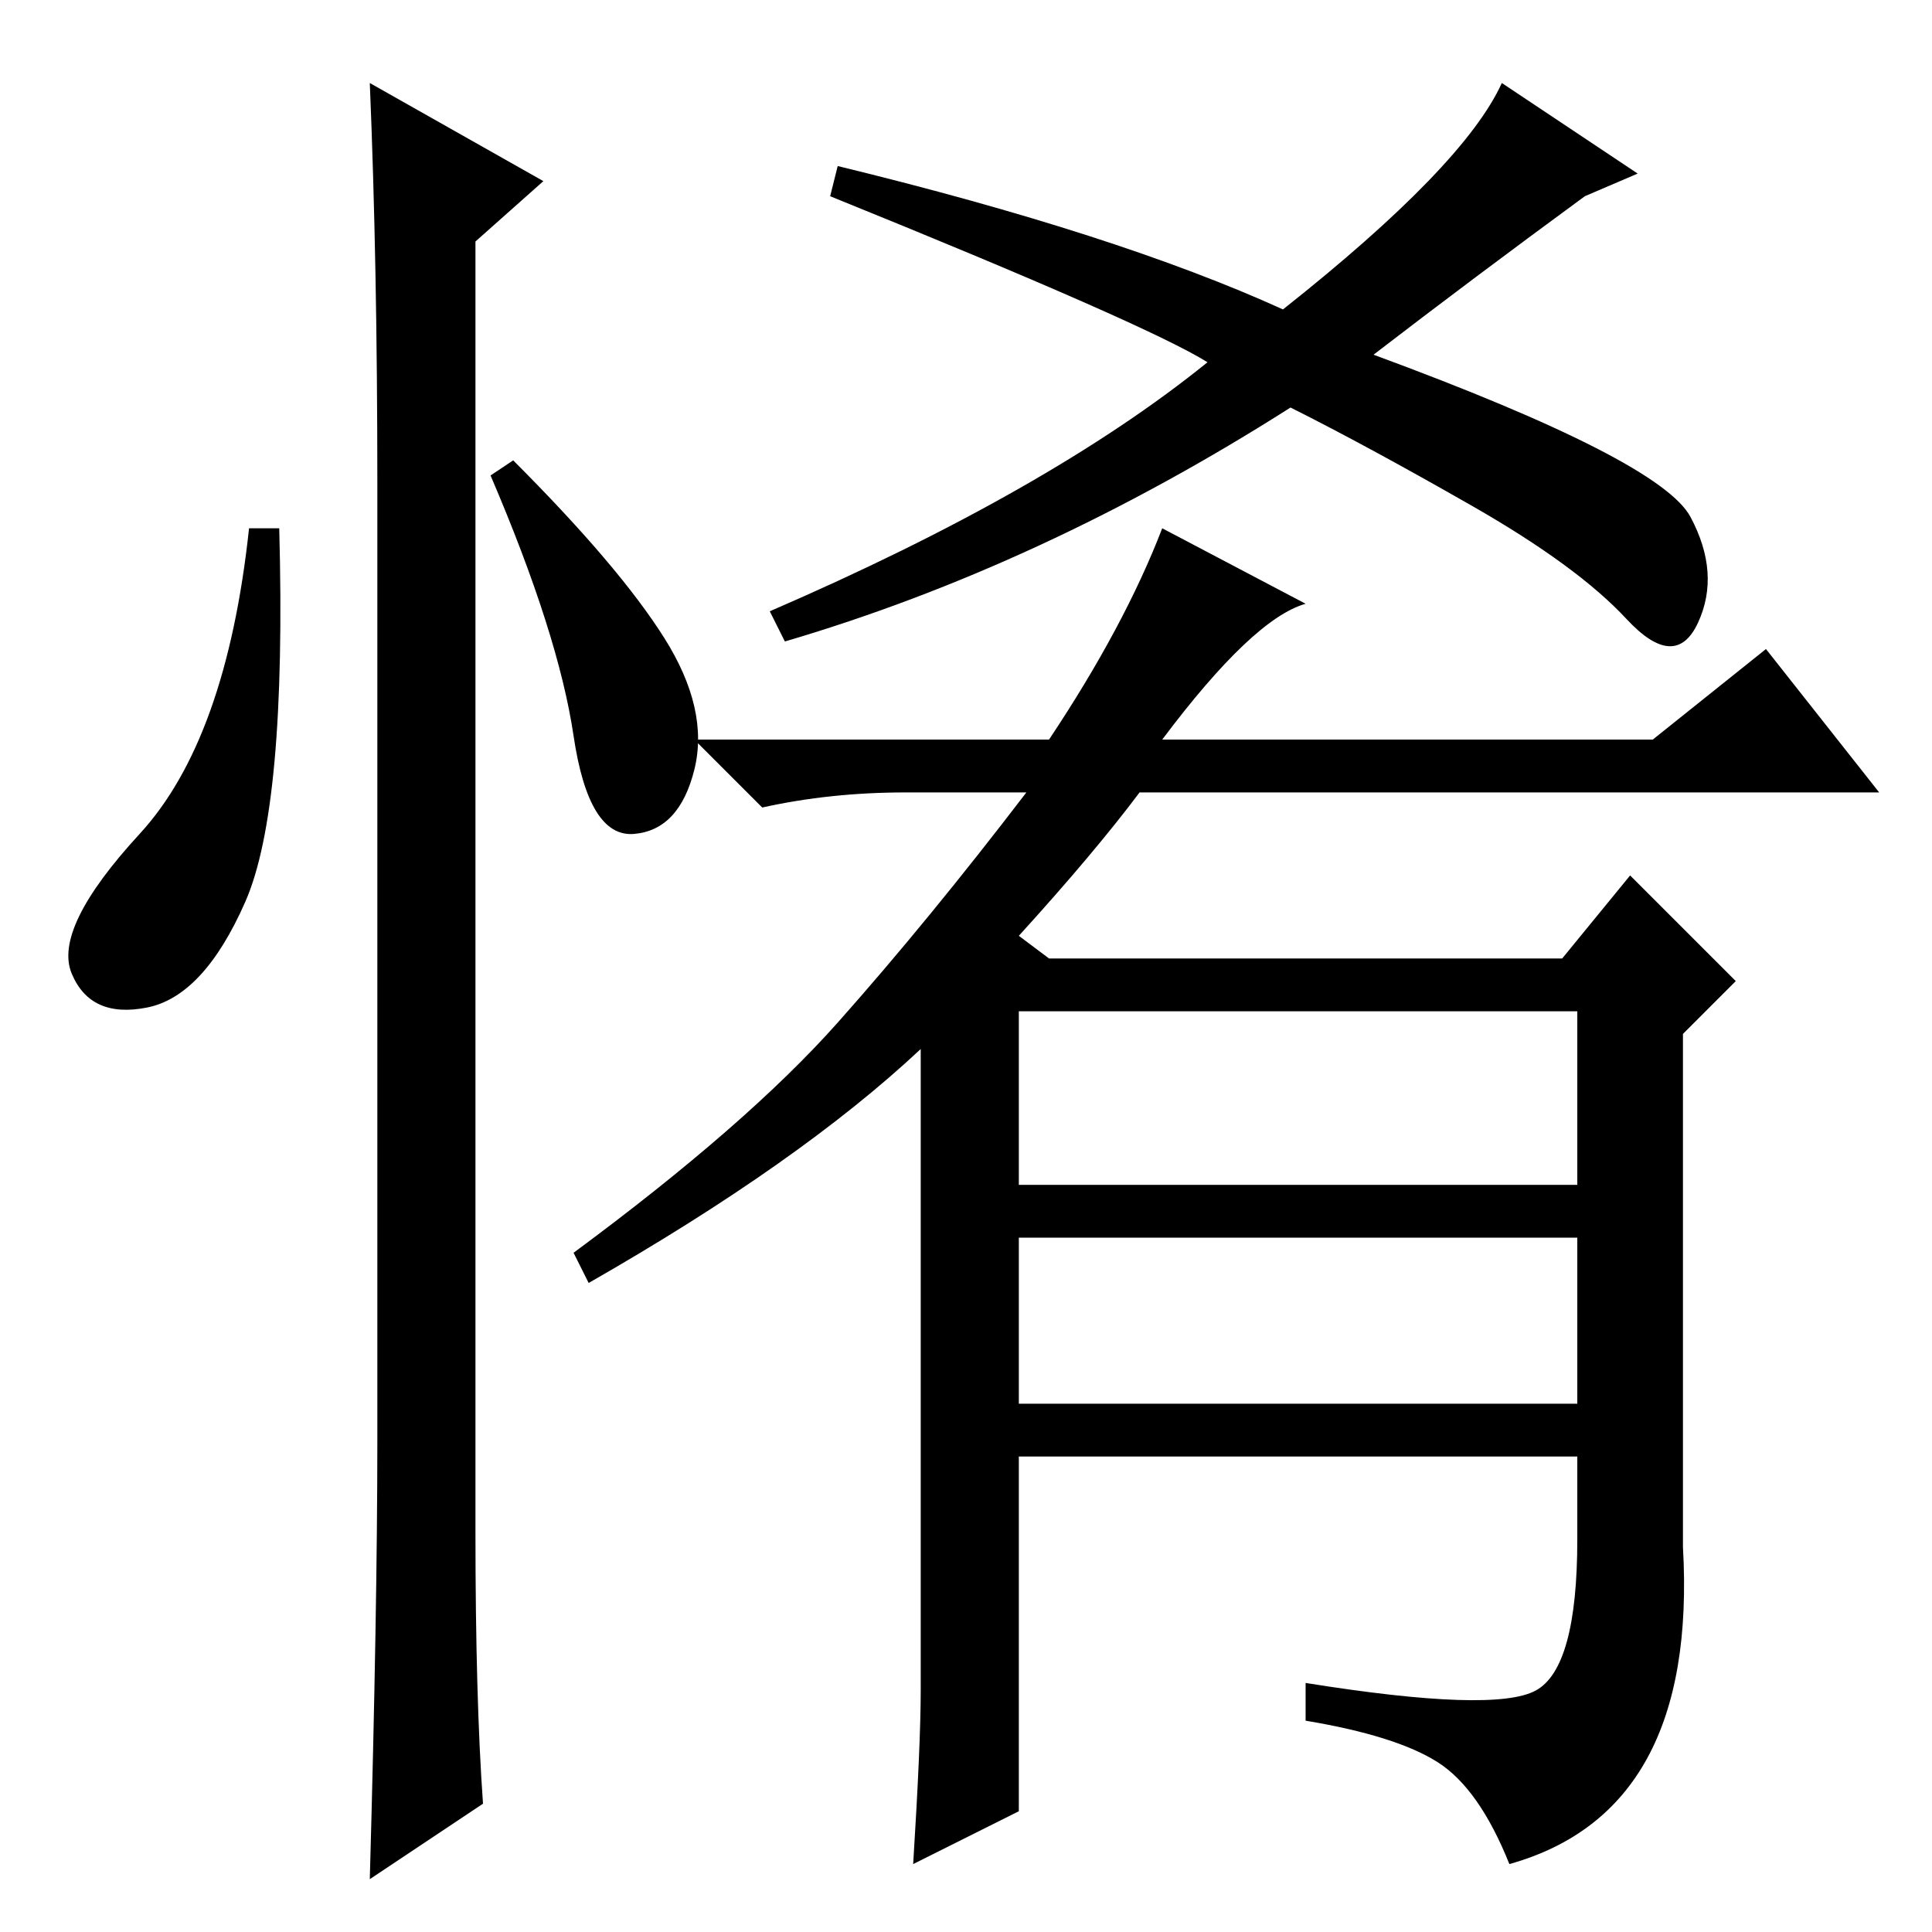 <?xml version="1.0" standalone="no"?>
<!DOCTYPE svg PUBLIC "-//W3C//DTD SVG 1.1//EN" "http://www.w3.org/Graphics/SVG/1.1/DTD/svg11.dtd" >
<svg xmlns="http://www.w3.org/2000/svg" xmlns:xlink="http://www.w3.org/1999/xlink" version="1.1" viewBox="0 -36 256 256">
  <g transform="matrix(1 0 0 -1 0 220)">
   <path fill="currentColor"
d="M111 234q37 -9 59 -19q24 19 29 30l18 -12l-7 -3q-15 -11 -28 -21q38 -14 42 -21.5t1 -14t-9.5 0.5t-20.5 15t-24 13q-33 -21 -67 -31l-2 4q37 16 58 33q-8 5 -50 22zM135 99h74v23h-74v-23zM135 70h74v22h-74v-22zM173 176q-7 -2 -19 -18h65l15 12l15 -19h-98
q-6 -8 -16 -19l4 -3h68l9 11l14 -14l-7 -7v-68q2 -35 -23 -42q-4 10 -9.5 13.5t-17.5 5.5v5q25 -4 30.5 -1t5.5 20v11h-74v-47l-14 -7q1 16 1 23v85q-16 -15 -44 -31l-2 4q23 17 35 30.5t25 30.5h-16q-10 0 -19 -2l-9 9h47q10 15 15 28zM32.5 136.5q-5.5 -12.5 -13 -14
t-10 4.5t9 18.5t14.5 40.5h4q1 -37 -4.5 -49.5zM49 245l23 -13l-9 -8v-171q0 -22 1 -36l-15 -10q1 36 1 58v127q0 29 -1 53zM88 171.5q6 -9.5 4 -17.5t-8 -8.5t-8 13t-11 34.5l3 2q14 -14 20 -23.5z" />
  </g>

</svg>
